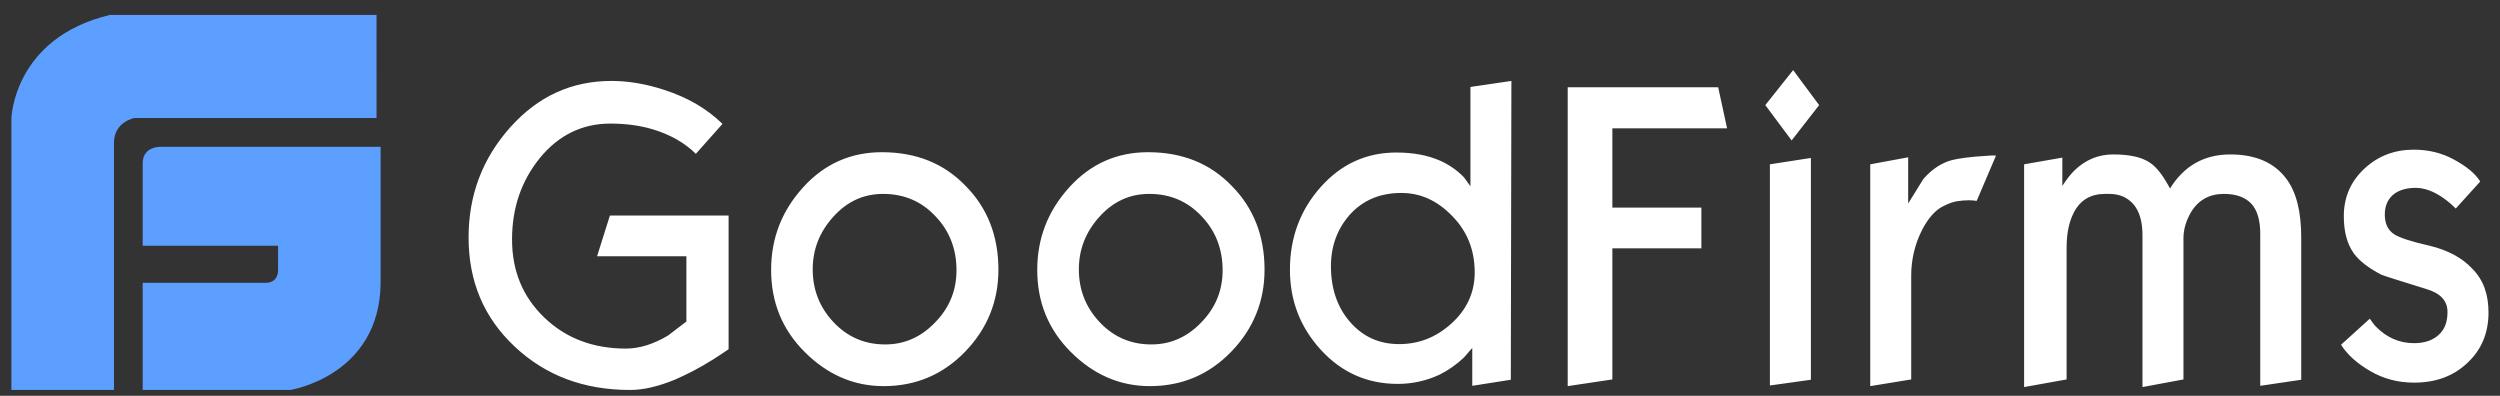 <svg width="120" height="19" viewBox="0 0 120 19" fill="none" xmlns="http://www.w3.org/2000/svg">
<rect x="0" y="0" width="120" height="19" fill="#333333" stroke="none"/>
<path d="M7.833 7.048C7.833 7.048 6.849 6.948 6.849 7.839V11.795H13.347V12.982C13.347 12.982 13.367 13.575 12.757 13.575H6.849V18.718H13.938C13.938 18.718 18.231 18.045 18.27 13.575V7.048H7.833ZM18.073 0.718H5.273C0.645 1.825 0.547 5.682 0.547 5.682V18.718H5.471V6.85C5.471 5.841 6.455 5.663 6.455 5.663H18.074L18.073 0.718Z" fill="#5C9FFF"/>
<path d="M34.973 16.762C34.635 16.991 34.385 17.159 34.209 17.266C33.578 17.663 32.976 17.969 32.418 18.213C31.61 18.549 30.891 18.718 30.245 18.718C28.028 18.718 26.192 18.03 24.709 16.64C23.225 15.249 22.492 13.509 22.492 11.401C22.492 9.37 23.153 7.612 24.489 6.115C25.825 4.618 27.44 3.885 29.349 3.885C30.143 3.885 30.994 4.022 31.875 4.313C33.02 4.679 33.945 5.23 34.679 5.947L33.401 7.383C32.859 6.849 32.154 6.451 31.331 6.207C30.715 6.023 30.04 5.932 29.29 5.932C27.954 5.932 26.823 6.481 25.928 7.566C25.032 8.666 24.578 9.964 24.578 11.492C24.578 13.005 25.091 14.242 26.119 15.235C27.147 16.227 28.453 16.732 30.039 16.732C30.7 16.732 31.376 16.517 32.065 16.106C32.638 15.663 32.932 15.448 32.947 15.433V12.302H28.659L29.275 10.347H34.973V16.762ZM47.924 12.943C47.924 14.455 47.395 15.769 46.338 16.869C45.28 17.968 43.974 18.534 42.417 18.534C40.978 18.534 39.716 17.984 38.629 16.899C37.542 15.815 37.014 14.501 37.014 12.958C37.014 11.431 37.528 10.117 38.556 8.986C39.583 7.856 40.846 7.306 42.329 7.306C43.974 7.306 45.31 7.841 46.352 8.926C47.395 9.98 47.924 11.324 47.924 12.943ZM45.912 12.974C45.912 11.95 45.574 11.079 44.899 10.377C44.224 9.658 43.386 9.307 42.388 9.307C41.449 9.307 40.655 9.674 39.995 10.408C39.334 11.14 39.01 11.98 39.01 12.928C39.01 13.921 39.348 14.761 40.009 15.464C40.67 16.167 41.492 16.533 42.49 16.533C43.416 16.533 44.208 16.181 44.884 15.478C45.574 14.775 45.912 13.935 45.912 12.974ZM60.698 12.943C60.698 14.455 60.17 15.769 59.112 16.869C58.055 17.968 56.748 18.534 55.192 18.534C53.753 18.534 52.49 17.984 51.403 16.899C50.317 15.815 49.788 14.501 49.788 12.958C49.788 11.431 50.303 10.117 51.33 8.986C52.358 7.856 53.62 7.306 55.103 7.306C56.748 7.306 58.084 7.841 59.127 8.926C60.17 9.98 60.698 11.324 60.698 12.943ZM58.686 12.974C58.686 11.95 58.348 11.079 57.673 10.377C56.998 9.658 56.161 9.307 55.162 9.307C54.223 9.307 53.43 9.674 52.769 10.408C52.108 11.14 51.785 11.98 51.785 12.928C51.785 13.921 52.122 14.761 52.784 15.464C53.444 16.167 54.267 16.533 55.265 16.533C56.19 16.533 56.983 16.181 57.659 15.478C58.348 14.775 58.686 13.935 58.686 12.974ZM72.519 18.228L70.669 18.519V16.701L70.272 17.158C69.922 17.491 69.527 17.769 69.097 17.984C68.467 18.279 67.78 18.43 67.086 18.427C65.647 18.427 64.413 17.892 63.415 16.807C62.416 15.722 61.917 14.44 61.917 12.943C61.917 11.4 62.416 10.072 63.4 8.971C64.384 7.87 65.588 7.321 67.027 7.321C67.85 7.321 68.569 7.458 69.171 7.733C69.597 7.932 69.964 8.192 70.272 8.513C70.375 8.65 70.478 8.803 70.581 8.94V4.174L72.547 3.884L72.519 18.228ZM70.786 13.08C70.786 12.011 70.433 11.11 69.714 10.377C68.995 9.628 68.186 9.262 67.262 9.262C66.234 9.262 65.412 9.613 64.781 10.316C64.193 10.987 63.885 11.812 63.885 12.775C63.885 13.859 64.193 14.76 64.81 15.463C65.426 16.166 66.205 16.517 67.159 16.517C68.099 16.517 68.922 16.197 69.656 15.54C70.404 14.867 70.786 14.043 70.786 13.08ZM82.9 6.161H77.393V9.964H81.666V11.919H77.393V18.213L75.25 18.534V4.19H82.473L82.9 6.161ZM87.319 5.045L85.998 6.741L84.735 5.045L86.071 3.365L87.319 5.045ZM86.923 18.228L84.955 18.503V7.887L86.923 7.582V18.228ZM95.806 7.474L94.881 9.643C94.76 9.624 94.637 9.614 94.514 9.613C94.323 9.613 94.133 9.628 93.941 9.658C93.75 9.688 93.544 9.766 93.325 9.873C92.914 10.056 92.561 10.453 92.253 11.049C91.912 11.725 91.736 12.474 91.738 13.233V18.213L89.772 18.534V7.887L91.592 7.551V9.766C91.827 9.383 92.077 9.002 92.311 8.605C92.649 8.207 93.046 7.918 93.486 7.749C93.721 7.658 94.147 7.581 94.793 7.52C95.41 7.474 95.762 7.444 95.806 7.474ZM110.459 18.228L108.492 18.519V11.232C108.492 10.559 108.345 10.071 108.052 9.766C107.758 9.46 107.317 9.307 106.744 9.307C106.055 9.307 105.526 9.598 105.174 10.178C104.938 10.575 104.806 11.002 104.806 11.43V18.213L102.839 18.579V11.277C102.839 10.636 102.692 10.147 102.413 9.812C102.119 9.475 101.738 9.307 101.238 9.307H101.047C100.357 9.307 99.857 9.598 99.549 10.193C99.315 10.636 99.197 11.201 99.197 11.889V18.213L97.157 18.579V7.887L98.992 7.566V8.926C99.197 8.604 99.403 8.344 99.594 8.162C100.122 7.658 100.739 7.413 101.429 7.413C102.207 7.413 102.779 7.535 103.176 7.795C103.513 8.009 103.837 8.436 104.16 9.047C104.835 7.963 105.79 7.413 107.053 7.413C108.257 7.413 109.153 7.795 109.739 8.574C110.225 9.215 110.459 10.162 110.459 11.4V18.228ZM119.448 15.005C119.448 15.982 119.11 16.792 118.435 17.419C117.76 18.06 116.907 18.366 115.879 18.366C115.101 18.366 114.411 18.183 113.78 17.816C113.148 17.45 112.679 17.037 112.37 16.548L113.751 15.296C113.853 15.448 113.942 15.57 114.029 15.662C114.544 16.197 115.16 16.472 115.879 16.472C116.379 16.472 116.776 16.335 117.054 16.075C117.348 15.815 117.48 15.448 117.48 14.974C117.48 14.44 117.143 14.073 116.468 13.875C115.131 13.462 114.411 13.233 114.309 13.187C113.692 12.867 113.251 12.531 112.972 12.148C112.664 11.705 112.503 11.125 112.503 10.377C112.503 9.46 112.84 8.697 113.501 8.086C114.162 7.474 114.954 7.184 115.864 7.184C116.555 7.184 117.201 7.336 117.788 7.658C118.376 7.978 118.801 8.314 119.051 8.712L117.876 10.01C117.7 9.83 117.508 9.667 117.304 9.521C116.834 9.185 116.379 9.017 115.954 9.017C115.542 9.017 115.204 9.109 114.94 9.292C114.631 9.521 114.47 9.857 114.47 10.3C114.47 10.728 114.617 11.049 114.926 11.248C115.19 11.415 115.748 11.599 116.629 11.797C117.509 12.011 118.185 12.378 118.67 12.898C119.213 13.447 119.448 14.134 119.448 15.005Z" fill="white"/>
</svg>
